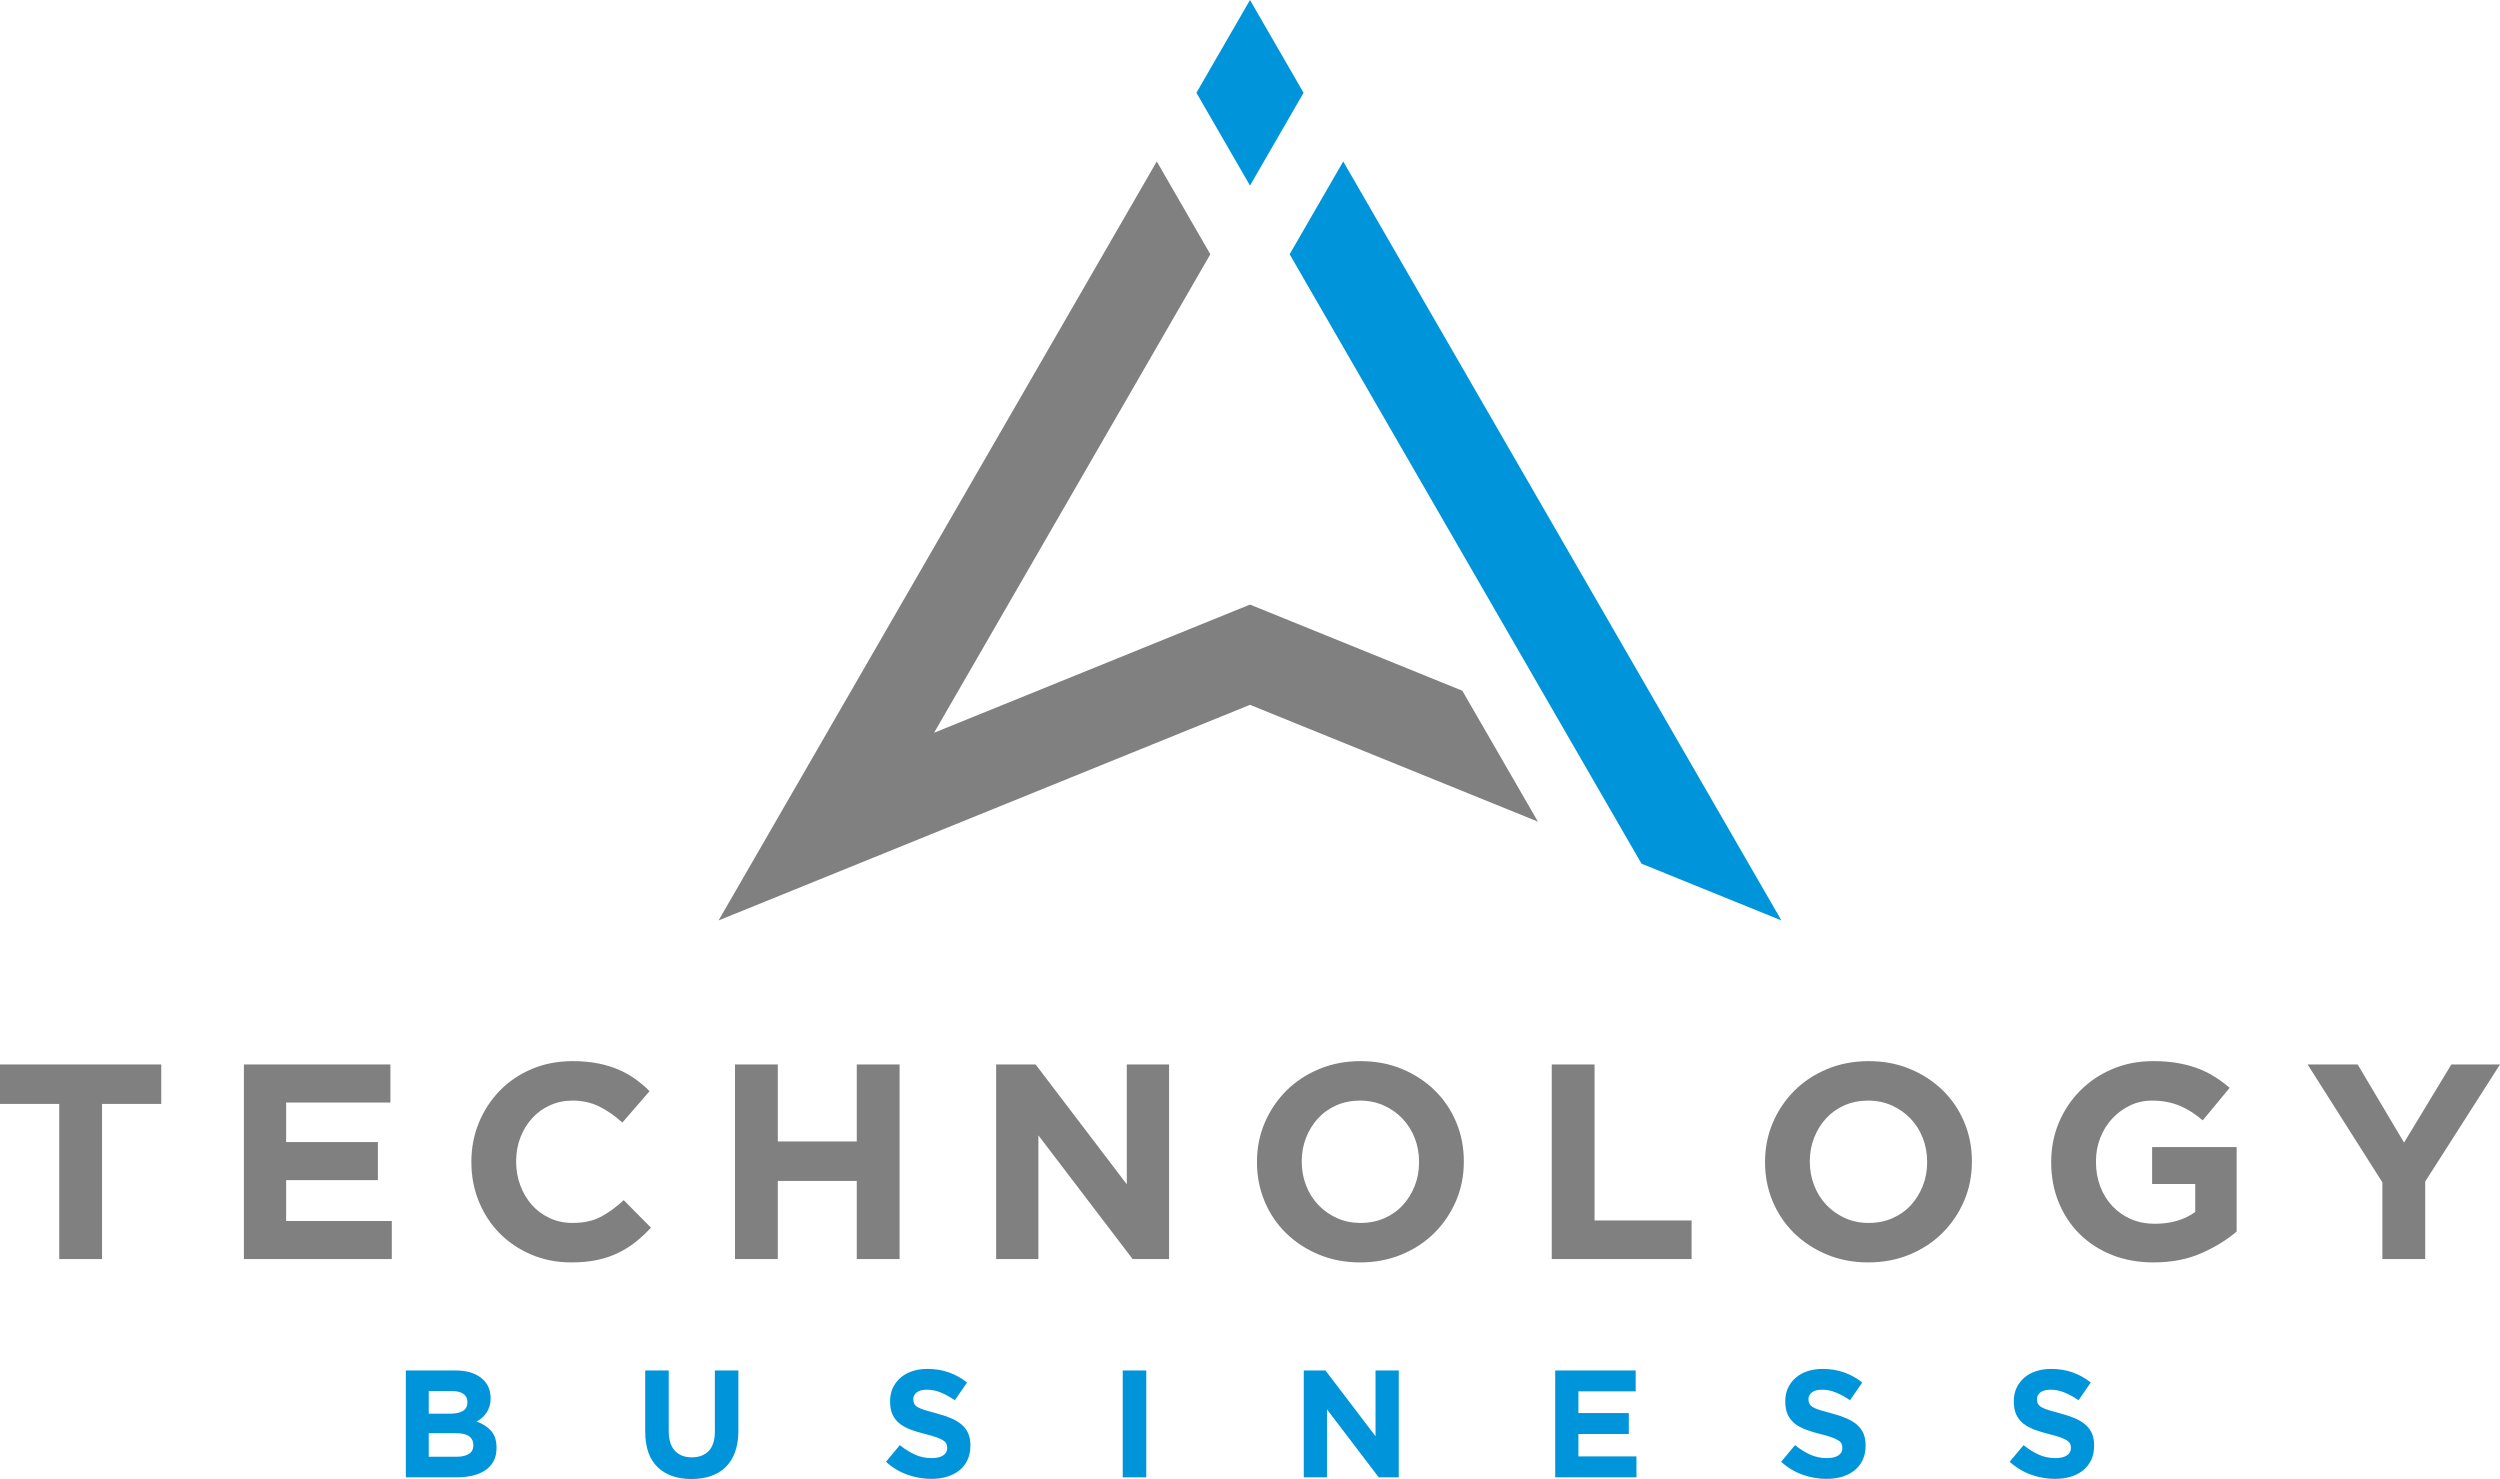 <svg width="120" height="71" viewBox="0 0 120 71" fill="none" xmlns="http://www.w3.org/2000/svg">
<g id="Group">
<path id="Vector" fill-rule="evenodd" clip-rule="evenodd" d="M57.428 4.454L58.072 3.338L60 0L61.927 3.338L62.571 4.454L60 8.908L57.428 4.454ZM75.163 35.172L72.018 29.724L70.023 26.269L61.903 12.204L64.475 7.75L82.263 38.56L85.508 44.181L79.499 41.743L78.792 41.456L75.163 35.172Z" fill="#0095DB"/>
<path id="Vector_2" d="M73.82 39.439L60 33.832L40.501 41.743L34.492 44.181L37.737 38.56L55.525 7.75L58.096 12.204L56.324 15.274L44.836 35.172L59.163 29.359L60 29.02L60.837 29.359L70.192 33.155L73.82 39.439Z" fill="#808080"/>
<path id="Vector_3" d="M7.74 52.989V51.094H0V52.989H2.843V60.436H4.898V52.989H7.74ZM18.806 60.436V58.608H13.735V56.646H18.139V54.818H13.735V52.923H18.74V51.094H11.707V60.436L18.806 60.436ZM31.247 58.928L29.939 57.607C29.575 57.945 29.208 58.212 28.838 58.408C28.469 58.603 28.017 58.701 27.484 58.701C27.084 58.701 26.716 58.623 26.383 58.468C26.049 58.312 25.764 58.1 25.528 57.834C25.293 57.567 25.108 57.255 24.975 56.899C24.841 56.543 24.775 56.165 24.775 55.765V55.739C24.775 55.338 24.841 54.962 24.975 54.611C25.108 54.26 25.295 53.95 25.535 53.683C25.775 53.416 26.062 53.207 26.396 53.056C26.73 52.905 27.092 52.829 27.484 52.829C27.955 52.829 28.38 52.923 28.758 53.109C29.136 53.296 29.508 53.554 29.873 53.883L31.18 52.375C30.967 52.162 30.736 51.966 30.486 51.788C30.237 51.61 29.966 51.459 29.673 51.334C29.379 51.21 29.052 51.112 28.692 51.041C28.331 50.969 27.933 50.934 27.497 50.934C26.776 50.934 26.118 51.06 25.522 51.314C24.925 51.568 24.414 51.914 23.987 52.355C23.56 52.796 23.226 53.307 22.986 53.89C22.746 54.473 22.626 55.098 22.626 55.765V55.792C22.626 56.459 22.746 57.086 22.986 57.674C23.226 58.261 23.56 58.77 23.987 59.202C24.414 59.633 24.921 59.973 25.509 60.223C26.096 60.472 26.732 60.596 27.417 60.596C27.871 60.596 28.28 60.559 28.645 60.483C29.01 60.407 29.345 60.296 29.652 60.149C29.96 60.002 30.242 59.827 30.5 59.622C30.758 59.417 31.007 59.186 31.247 58.928ZM43.181 60.436V51.094H41.125V54.791H37.335V51.094H35.28V60.436H37.335V56.686H41.125V60.436H43.181ZM56.115 60.436V51.094H54.086V56.846L49.709 51.094H47.814V60.436H49.843V54.497L54.367 60.436H56.115ZM70.264 55.765V55.739C70.264 55.071 70.142 54.446 69.897 53.864C69.652 53.281 69.31 52.773 68.87 52.342C68.429 51.91 67.906 51.568 67.302 51.314C66.696 51.06 66.033 50.934 65.313 50.934C64.592 50.934 63.927 51.06 63.318 51.314C62.708 51.568 62.183 51.914 61.743 52.355C61.303 52.796 60.958 53.307 60.708 53.89C60.459 54.473 60.335 55.098 60.335 55.765V55.792C60.335 56.459 60.457 57.084 60.702 57.667C60.946 58.25 61.289 58.757 61.729 59.188C62.17 59.62 62.693 59.963 63.297 60.216C63.902 60.469 64.566 60.596 65.286 60.596C66.007 60.596 66.672 60.469 67.281 60.216C67.891 59.963 68.415 59.615 68.856 59.175C69.296 58.734 69.641 58.223 69.891 57.64C70.139 57.057 70.264 56.432 70.264 55.765ZM68.115 55.792C68.115 56.192 68.046 56.568 67.909 56.919C67.77 57.271 67.579 57.58 67.335 57.847C67.09 58.114 66.794 58.323 66.447 58.475C66.1 58.626 65.722 58.701 65.313 58.701C64.895 58.701 64.514 58.623 64.172 58.468C63.829 58.312 63.531 58.1 63.277 57.834C63.024 57.567 62.828 57.255 62.69 56.899C62.552 56.543 62.483 56.165 62.483 55.765V55.739C62.483 55.338 62.552 54.962 62.69 54.611C62.828 54.26 63.019 53.95 63.264 53.683C63.509 53.416 63.802 53.207 64.145 53.056C64.487 52.905 64.868 52.829 65.286 52.829C65.695 52.829 66.073 52.907 66.421 53.063C66.767 53.218 67.067 53.429 67.322 53.696C67.575 53.964 67.77 54.275 67.909 54.631C68.046 54.986 68.115 55.364 68.115 55.765V55.792ZM81.197 60.436V58.581H76.539V51.094H74.484V60.436H81.197ZM94.651 55.765V55.739C94.651 55.071 94.529 54.446 94.284 53.864C94.04 53.281 93.697 52.773 93.257 52.342C92.816 51.91 92.294 51.568 91.689 51.314C91.084 51.06 90.421 50.934 89.7 50.934C88.979 50.934 88.314 51.06 87.705 51.314C87.095 51.568 86.57 51.914 86.13 52.355C85.69 52.796 85.345 53.307 85.096 53.89C84.847 54.473 84.722 55.098 84.722 55.765V55.792C84.722 56.459 84.845 57.084 85.089 57.667C85.334 58.25 85.677 58.757 86.117 59.188C86.557 59.62 87.08 59.963 87.685 60.216C88.29 60.469 88.953 60.596 89.674 60.596C90.394 60.596 91.059 60.469 91.669 60.216C92.278 59.963 92.803 59.615 93.244 59.175C93.684 58.734 94.028 58.223 94.278 57.64C94.527 57.057 94.651 56.432 94.651 55.765ZM92.503 55.792C92.503 56.192 92.434 56.568 92.296 56.919C92.158 57.271 91.967 57.58 91.722 57.847C91.477 58.114 91.182 58.323 90.835 58.475C90.487 58.626 90.109 58.701 89.7 58.701C89.282 58.701 88.902 58.623 88.559 58.468C88.216 58.312 87.918 58.1 87.665 57.834C87.411 57.567 87.216 57.255 87.078 56.899C86.94 56.543 86.871 56.165 86.871 55.765V55.739C86.871 55.338 86.94 54.962 87.078 54.611C87.216 54.26 87.407 53.95 87.651 53.683C87.896 53.416 88.19 53.207 88.532 53.056C88.875 52.905 89.255 52.829 89.674 52.829C90.083 52.829 90.461 52.907 90.808 53.063C91.154 53.218 91.455 53.429 91.709 53.696C91.962 53.964 92.158 54.275 92.296 54.631C92.434 54.986 92.503 55.364 92.503 55.765L92.503 55.792ZM107.359 59.115V55.058H103.302V56.833H105.371V58.176C104.846 58.553 104.201 58.741 103.435 58.741C103.017 58.741 102.637 58.668 102.294 58.521C101.952 58.375 101.654 58.165 101.4 57.898C101.146 57.631 100.951 57.318 100.813 56.955C100.675 56.595 100.606 56.199 100.606 55.772V55.745C100.606 55.345 100.675 54.966 100.813 54.615C100.951 54.261 101.142 53.955 101.387 53.692C101.632 53.429 101.916 53.218 102.241 53.063C102.566 52.907 102.915 52.829 103.289 52.829C103.556 52.829 103.8 52.851 104.023 52.896C104.245 52.94 104.452 53.002 104.643 53.083C104.834 53.163 105.019 53.261 105.197 53.376C105.375 53.492 105.553 53.625 105.731 53.777L107.025 52.215C106.785 52.011 106.536 51.828 106.278 51.668C106.02 51.508 105.744 51.375 105.451 51.268C105.157 51.161 104.839 51.078 104.496 51.021C104.154 50.963 103.773 50.934 103.356 50.934C102.643 50.934 101.99 51.06 101.393 51.314C100.797 51.568 100.281 51.914 99.845 52.355C99.409 52.796 99.069 53.307 98.824 53.89C98.58 54.473 98.457 55.098 98.457 55.765V55.792C98.457 56.486 98.577 57.127 98.817 57.714C99.058 58.301 99.394 58.808 99.825 59.235C100.257 59.662 100.773 59.996 101.373 60.236C101.974 60.476 102.639 60.596 103.369 60.596C104.223 60.596 104.981 60.452 105.644 60.163C106.307 59.873 106.879 59.524 107.359 59.115ZM120 51.094H117.665L115.395 54.844L113.167 51.094H110.765L114.354 56.753V60.436H116.41V56.713L120 51.094Z" fill="#808080"/>
<path id="Vector_4" d="M23.834 69.505V69.491C23.834 69.148 23.749 68.881 23.579 68.688C23.41 68.495 23.175 68.342 22.879 68.229C22.971 68.181 23.058 68.122 23.137 68.054C23.218 67.985 23.288 67.906 23.349 67.815C23.41 67.725 23.457 67.624 23.494 67.511C23.53 67.399 23.549 67.269 23.549 67.123V67.108C23.549 66.702 23.399 66.38 23.099 66.141C22.799 65.901 22.386 65.782 21.859 65.782H19.48V70.913H21.918C22.205 70.913 22.468 70.883 22.705 70.825C22.94 70.766 23.143 70.678 23.312 70.561C23.479 70.444 23.608 70.297 23.699 70.121C23.789 69.945 23.834 69.74 23.834 69.505ZM22.435 67.314C22.435 67.504 22.361 67.642 22.215 67.728C22.068 67.813 21.87 67.856 21.621 67.856H20.58V66.771H21.694C21.934 66.771 22.117 66.816 22.244 66.907C22.371 66.997 22.435 67.127 22.435 67.299L22.435 67.314ZM22.721 69.366C22.721 69.557 22.65 69.697 22.508 69.787C22.366 69.878 22.171 69.923 21.922 69.923H20.58V68.794H21.885C22.178 68.794 22.391 68.844 22.523 68.944C22.655 69.044 22.721 69.18 22.721 69.351L22.721 69.366ZM35.442 68.677V65.782H34.313V68.721C34.313 69.132 34.215 69.439 34.02 69.644C33.824 69.85 33.553 69.952 33.206 69.952C32.859 69.952 32.588 69.846 32.392 69.633C32.197 69.421 32.099 69.104 32.099 68.684V65.782H30.97V68.713C30.97 69.471 31.169 70.04 31.564 70.422C31.96 70.803 32.503 70.993 33.191 70.993C33.533 70.993 33.844 70.946 34.122 70.85C34.401 70.755 34.638 70.611 34.833 70.418C35.029 70.225 35.179 69.984 35.284 69.696C35.389 69.407 35.442 69.068 35.442 68.677ZM46.58 69.395V69.381C46.58 69.156 46.544 68.963 46.474 68.802C46.403 68.64 46.296 68.499 46.157 68.38C46.018 68.26 45.846 68.158 45.643 68.072C45.44 67.986 45.208 67.909 44.948 67.841C44.728 67.782 44.546 67.731 44.4 67.687C44.256 67.643 44.143 67.597 44.058 67.548C43.975 67.499 43.918 67.444 43.886 67.383C43.854 67.322 43.838 67.25 43.838 67.167V67.152C43.838 67.025 43.893 66.919 44.003 66.833C44.113 66.748 44.278 66.705 44.498 66.705C44.718 66.705 44.938 66.75 45.158 66.841C45.378 66.931 45.603 67.054 45.832 67.211L46.419 66.361C46.155 66.15 45.865 65.989 45.55 65.877C45.235 65.764 44.889 65.708 44.513 65.708C44.249 65.708 44.007 65.745 43.788 65.818C43.569 65.891 43.38 65.997 43.222 66.133C43.065 66.27 42.943 66.433 42.855 66.621C42.768 66.809 42.724 67.02 42.724 67.255V67.269C42.724 67.524 42.764 67.736 42.845 67.907C42.926 68.078 43.041 68.221 43.187 68.336C43.334 68.451 43.514 68.548 43.723 68.626C43.935 68.704 44.169 68.775 44.429 68.838C44.645 68.892 44.821 68.943 44.955 68.992C45.09 69.041 45.195 69.09 45.271 69.139C45.347 69.188 45.398 69.24 45.425 69.296C45.452 69.353 45.465 69.417 45.465 69.491V69.505C45.465 69.657 45.401 69.775 45.271 69.861C45.142 69.946 44.96 69.989 44.725 69.989C44.432 69.989 44.162 69.933 43.916 69.82C43.669 69.708 43.428 69.557 43.193 69.366L42.526 70.165C42.834 70.444 43.176 70.65 43.553 70.784C43.928 70.919 44.312 70.986 44.703 70.986C44.982 70.986 45.236 70.951 45.464 70.88C45.693 70.809 45.891 70.706 46.056 70.572C46.221 70.437 46.349 70.271 46.442 70.073C46.533 69.875 46.58 69.649 46.58 69.395ZM55.021 70.913V65.782H53.891V70.913H55.021ZM67.141 70.913V65.782H66.026V68.941L63.622 65.782H62.581V70.913H63.695V67.65L66.18 70.913H67.141ZM78.55 70.913V69.908H75.764V68.831H78.183V67.826H75.764V66.785H78.513V65.782H74.65V70.913H78.55V70.913ZM89.549 69.395V69.381C89.549 69.156 89.513 68.963 89.443 68.802C89.372 68.64 89.265 68.499 89.126 68.38C88.987 68.26 88.814 68.158 88.612 68.072C88.409 67.986 88.177 67.909 87.917 67.841C87.697 67.782 87.514 67.731 87.369 67.687C87.225 67.643 87.111 67.597 87.027 67.548C86.944 67.499 86.886 67.444 86.855 67.383C86.823 67.322 86.807 67.25 86.807 67.167V67.152C86.807 67.025 86.862 66.919 86.972 66.833C87.082 66.748 87.247 66.705 87.467 66.705C87.687 66.705 87.907 66.75 88.126 66.841C88.346 66.931 88.572 67.054 88.801 67.211L89.387 66.361C89.124 66.15 88.834 65.989 88.519 65.877C88.204 65.764 87.858 65.708 87.481 65.708C87.218 65.708 86.975 65.745 86.757 65.818C86.538 65.891 86.349 65.997 86.192 66.133C86.034 66.27 85.912 66.433 85.824 66.621C85.737 66.809 85.693 67.02 85.693 67.255V67.269C85.693 67.524 85.733 67.736 85.814 67.907C85.895 68.078 86.009 68.221 86.156 68.336C86.302 68.451 86.482 68.548 86.692 68.626C86.903 68.704 87.138 68.775 87.398 68.838C87.613 68.892 87.79 68.943 87.924 68.992C88.058 69.041 88.163 69.09 88.24 69.139C88.316 69.188 88.368 69.24 88.394 69.296C88.421 69.353 88.434 69.417 88.434 69.491V69.505C88.434 69.657 88.37 69.775 88.24 69.861C88.111 69.946 87.929 69.989 87.694 69.989C87.401 69.989 87.131 69.933 86.884 69.82C86.637 69.708 86.397 69.557 86.162 69.366L85.495 70.165C85.803 70.444 86.145 70.65 86.521 70.784C86.898 70.919 87.281 70.986 87.672 70.986C87.951 70.986 88.205 70.951 88.433 70.88C88.662 70.809 88.86 70.706 89.025 70.572C89.189 70.437 89.318 70.271 89.411 70.073C89.502 69.875 89.549 69.649 89.549 69.395ZM100.518 69.395V69.381C100.518 69.156 100.483 68.963 100.412 68.802C100.341 68.64 100.235 68.499 100.095 68.38C99.956 68.26 99.784 68.158 99.581 68.072C99.378 67.986 99.146 67.909 98.886 67.841C98.666 67.782 98.484 67.731 98.338 67.687C98.194 67.643 98.081 67.597 97.996 67.548C97.913 67.499 97.856 67.444 97.824 67.383C97.792 67.322 97.777 67.25 97.777 67.167V67.152C97.777 67.025 97.831 66.919 97.942 66.833C98.051 66.748 98.216 66.705 98.436 66.705C98.656 66.705 98.876 66.75 99.096 66.841C99.316 66.931 99.541 67.054 99.77 67.211L100.357 66.361C100.093 66.15 99.803 65.989 99.488 65.877C99.173 65.764 98.827 65.708 98.451 65.708C98.187 65.708 97.945 65.745 97.727 65.818C97.508 65.891 97.319 65.997 97.161 66.133C97.003 66.27 96.881 66.433 96.793 66.621C96.706 66.809 96.662 67.02 96.662 67.255V67.269C96.662 67.524 96.703 67.736 96.783 67.907C96.864 68.078 96.978 68.221 97.125 68.336C97.272 68.451 97.452 68.548 97.662 68.626C97.873 68.704 98.108 68.775 98.368 68.838C98.583 68.892 98.759 68.943 98.893 68.992C99.028 69.041 99.133 69.09 99.21 69.139C99.285 69.188 99.336 69.24 99.364 69.296C99.39 69.353 99.404 69.417 99.404 69.491V69.505C99.404 69.657 99.339 69.775 99.21 69.861C99.08 69.946 98.898 69.989 98.663 69.989C98.37 69.989 98.1 69.933 97.853 69.82C97.607 69.708 97.366 69.557 97.132 69.366L96.464 70.165C96.772 70.444 97.115 70.65 97.491 70.784C97.867 70.919 98.251 70.986 98.641 70.986C98.92 70.986 99.174 70.951 99.403 70.88C99.631 70.809 99.829 70.706 99.994 70.572C100.159 70.437 100.287 70.271 100.38 70.073C100.472 69.875 100.518 69.649 100.518 69.395Z" fill="#0095DB"/>
</g>
</svg>

